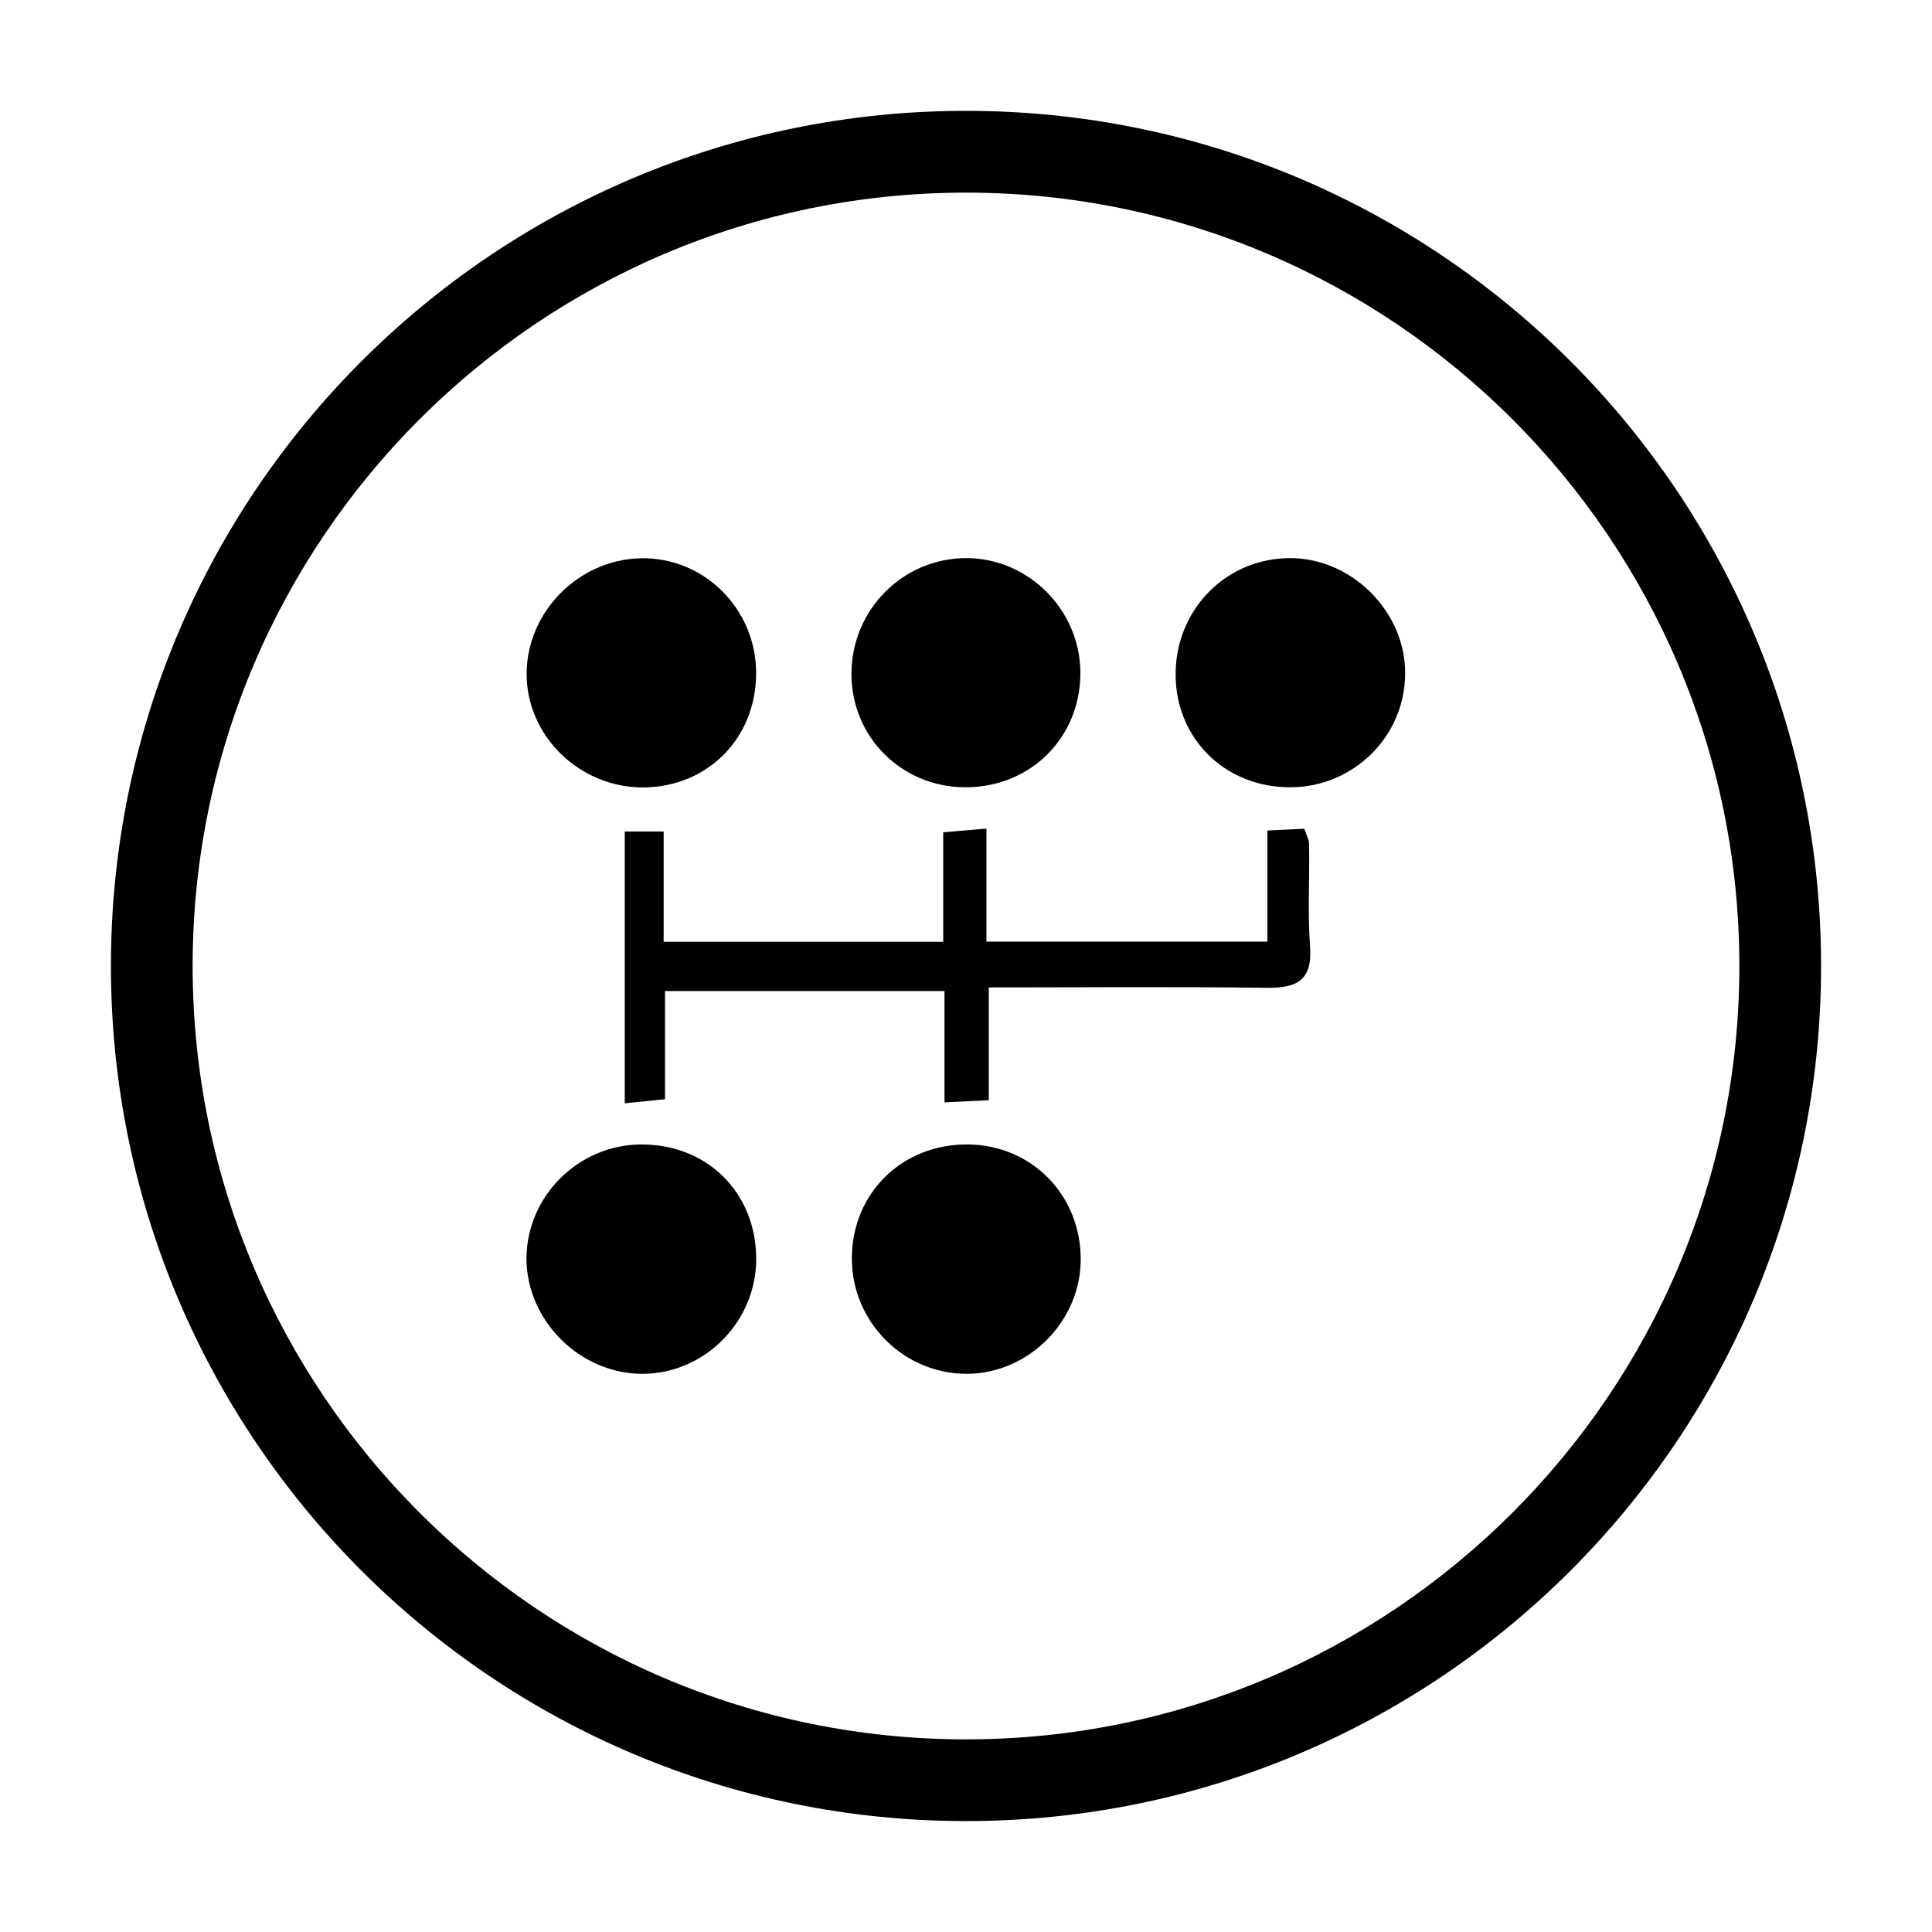 <svg width="24" height="24" viewBox="0 0 24 24" fill="currentColor" xmlns="http://www.w3.org/2000/svg">
<path d="M11.733 13.694C11.733 13.195 11.733 12.775 11.733 12.311C10.569 12.311 9.437 12.311 8.261 12.311C8.261 12.751 8.261 13.185 8.261 13.655C8.083 13.672 7.944 13.687 7.761 13.706C7.761 12.568 7.761 11.464 7.761 10.329C7.908 10.329 8.047 10.329 8.244 10.329C8.244 10.783 8.244 11.229 8.244 11.699C9.422 11.699 10.543 11.699 11.717 11.699C11.717 11.239 11.717 10.807 11.717 10.339C11.906 10.322 12.046 10.31 12.254 10.293C12.254 10.778 12.254 11.222 12.254 11.697C13.442 11.697 14.563 11.697 15.744 11.697C15.744 11.239 15.744 10.792 15.744 10.317C15.929 10.307 16.058 10.303 16.202 10.295C16.226 10.367 16.262 10.43 16.262 10.492C16.27 10.915 16.243 11.337 16.274 11.757C16.305 12.177 16.113 12.275 15.739 12.271C14.611 12.256 13.481 12.266 12.283 12.266C12.283 12.743 12.283 13.187 12.283 13.667C12.079 13.677 11.938 13.684 11.733 13.694Z" fill="currentColor"/>
<path d="M7.999 9.782C7.2 9.789 6.535 9.139 6.542 8.361C6.549 7.595 7.19 6.952 7.958 6.935C8.748 6.919 9.398 7.567 9.393 8.371C9.389 9.17 8.793 9.772 7.999 9.782Z" fill="currentColor"/>
<path d="M16.032 9.78C15.23 9.784 14.616 9.189 14.604 8.4C14.592 7.591 15.213 6.943 16.01 6.933C16.79 6.924 17.467 7.603 17.455 8.378C17.448 9.151 16.812 9.777 16.032 9.78Z" fill="currentColor"/>
<path d="M7.956 14.217C8.782 14.21 9.391 14.812 9.394 15.636C9.396 16.409 8.765 17.056 7.997 17.066C7.214 17.076 6.538 16.409 6.54 15.629C6.545 14.861 7.181 14.225 7.956 14.217Z" fill="currentColor"/>
<path d="M11.981 9.78C11.194 9.772 10.577 9.153 10.577 8.371C10.577 7.572 11.222 6.926 12.017 6.933C12.782 6.94 13.418 7.581 13.421 8.356C13.423 9.165 12.797 9.787 11.981 9.78Z" fill="currentColor"/>
<path d="M10.582 15.628C10.584 14.819 11.213 14.205 12.031 14.217C12.818 14.227 13.423 14.846 13.425 15.638C13.428 16.406 12.787 17.056 12.024 17.066C11.232 17.075 10.579 16.425 10.582 15.628Z" fill="currentColor"/>
<path d="M12 2.393C17.297 2.393 21.607 6.703 21.607 12C21.607 17.297 17.297 21.607 12 21.607C6.703 21.607 2.393 17.297 2.393 12C2.393 6.703 6.703 2.393 12 2.393ZM12 1.377C6.134 1.377 1.378 6.134 1.378 12C1.378 17.865 6.134 22.622 12 22.622C17.866 22.622 22.622 17.865 22.622 12C22.622 6.134 17.866 1.377 12 1.377Z" fill="currentColor"/>
</svg>
